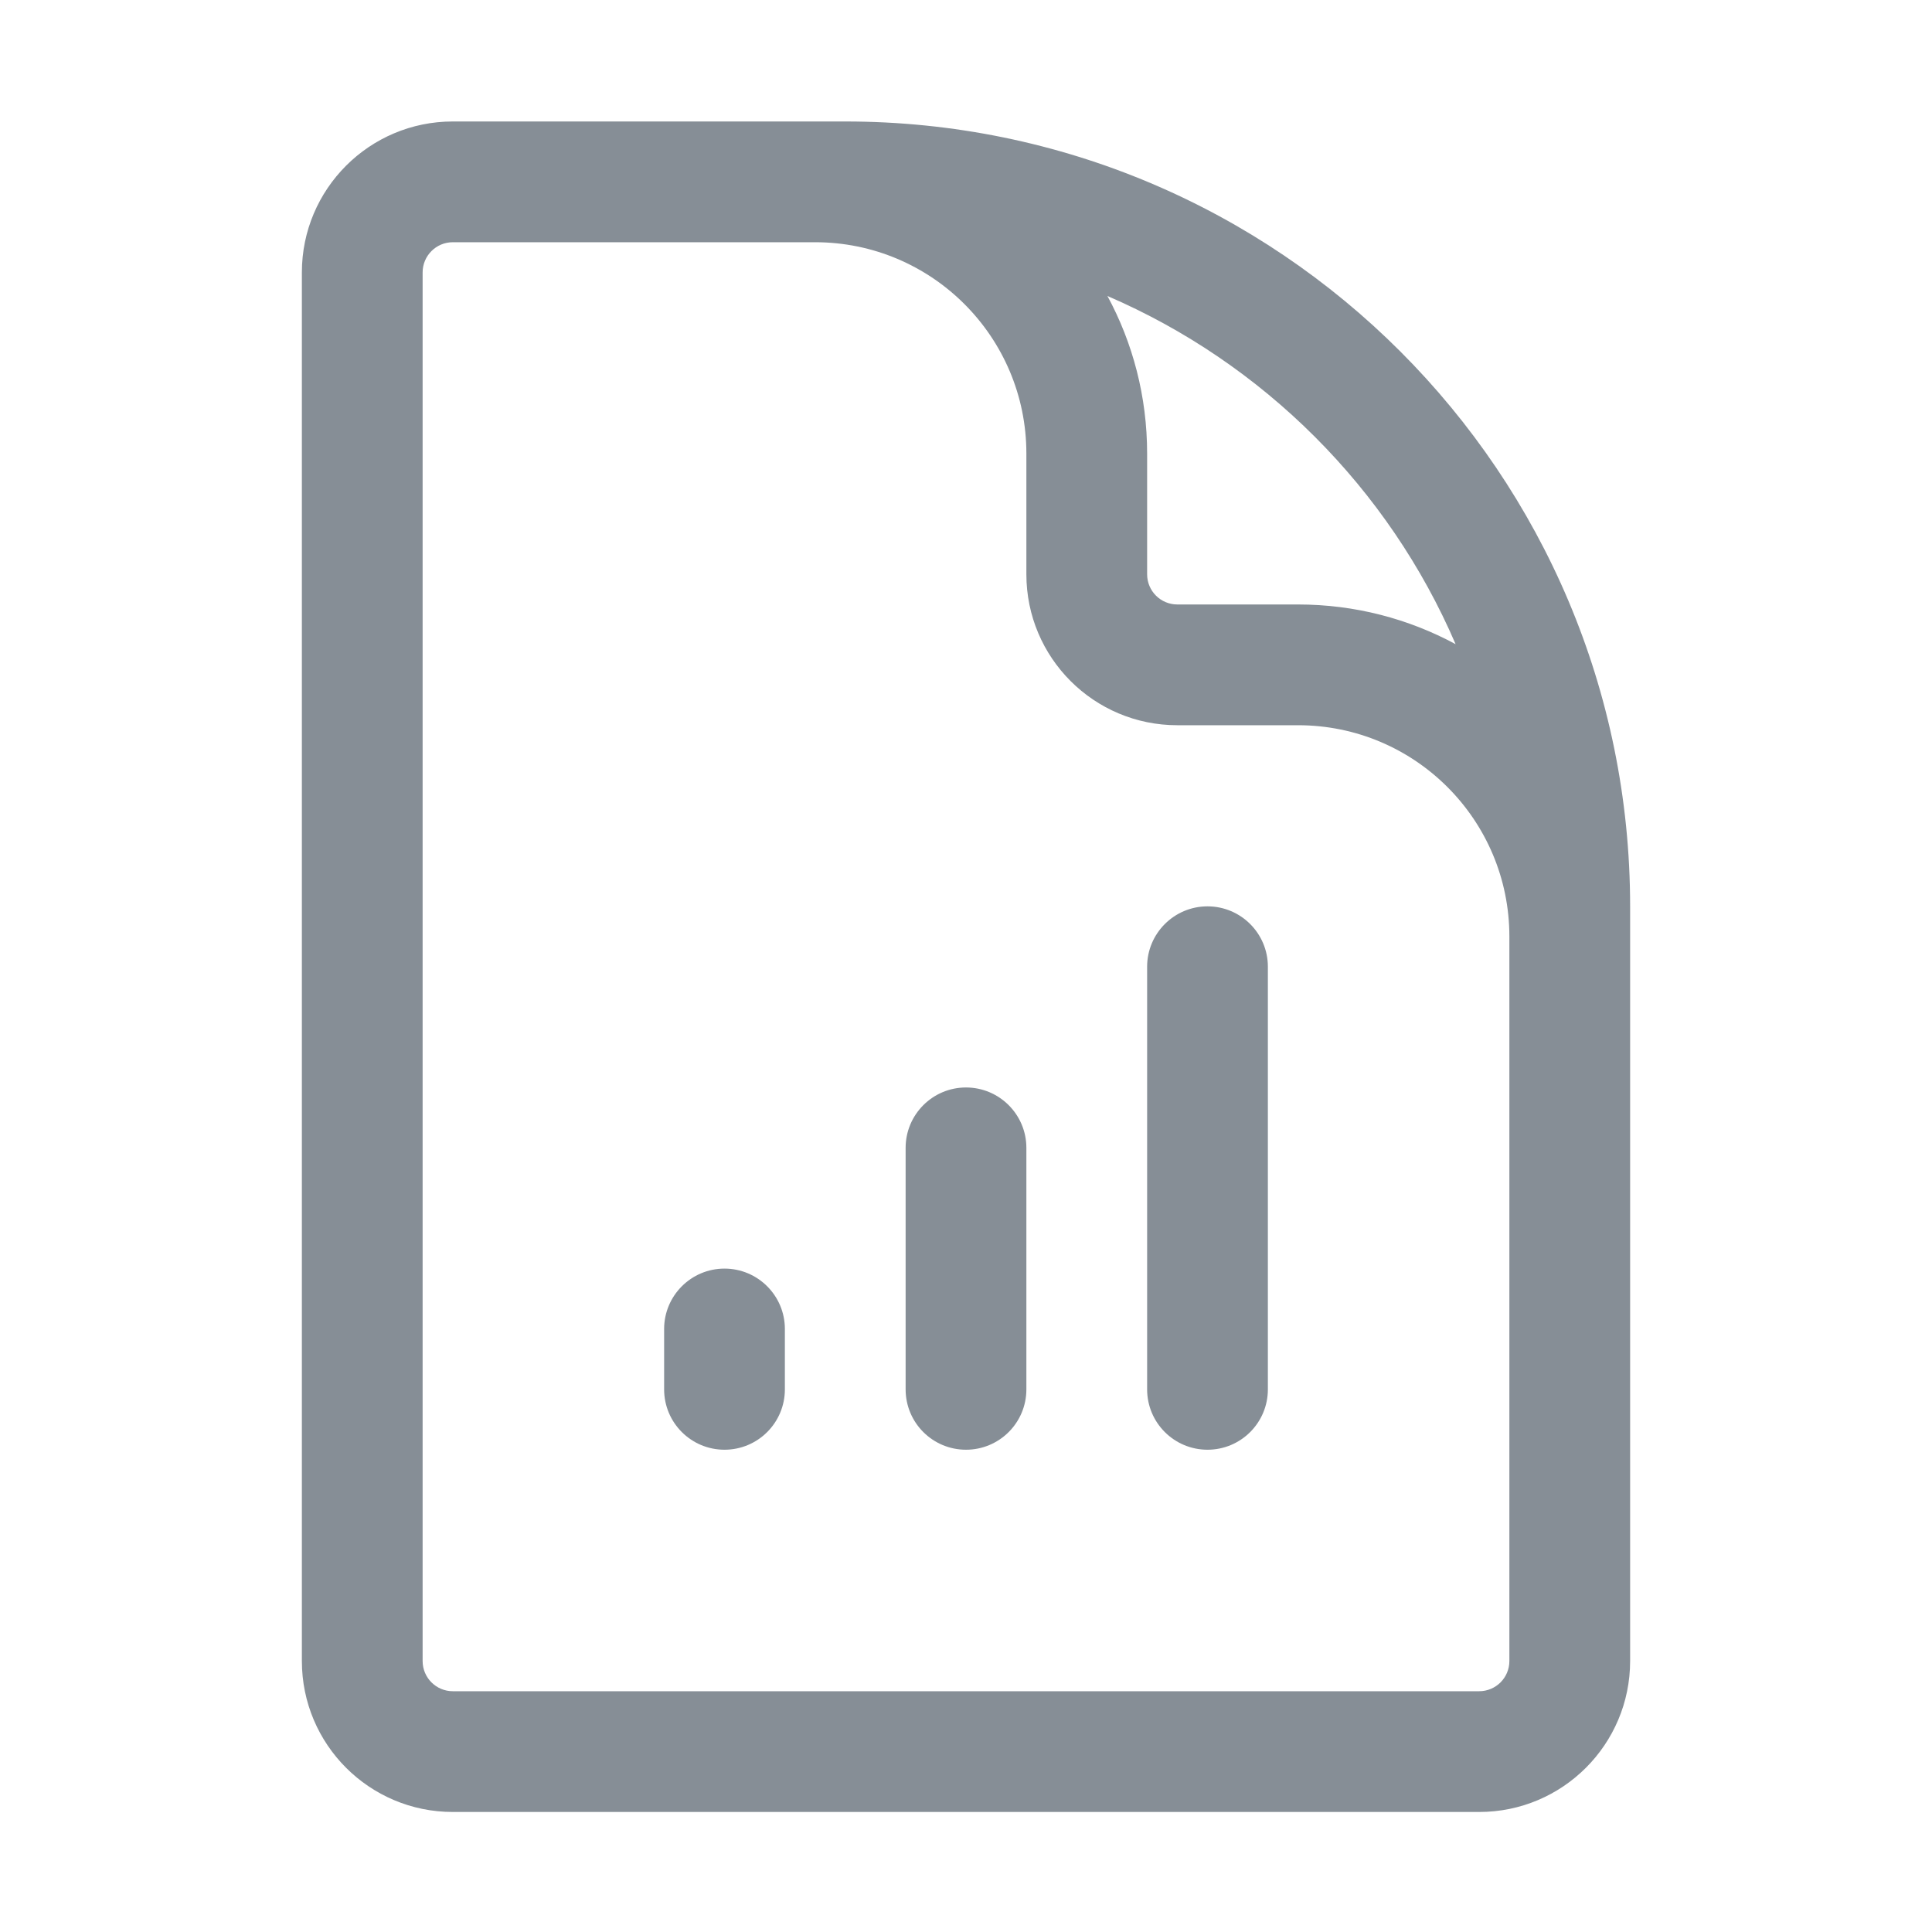 <svg width="24" height="24" viewBox="0 0 24 24" fill="none" xmlns="http://www.w3.org/2000/svg">
<path fill-rule="evenodd" clip-rule="evenodd" d="M5.625 3.009C5.418 3.009 5.25 3.177 5.25 3.384V20.634C5.25 20.841 5.418 21.009 5.625 21.009H18.375C18.582 21.009 18.75 20.841 18.75 20.634V11.634C18.75 10.184 17.575 9.009 16.125 9.009H14.625C13.589 9.009 12.75 8.17 12.75 7.134V5.634C12.75 4.185 11.575 3.009 10.125 3.009H5.625ZM5.625 1.509C4.589 1.509 3.75 2.349 3.75 3.384V20.634C3.75 21.67 4.589 22.509 5.625 22.509H18.375C19.41 22.509 20.25 21.67 20.25 20.634V11.259C20.25 5.875 15.885 1.509 10.5 1.509H5.625ZM13.757 3.677C14.072 4.259 14.25 4.926 14.25 5.634V7.134C14.25 7.341 14.418 7.509 14.625 7.509H16.125C16.833 7.509 17.5 7.688 18.082 8.002C17.249 6.065 15.694 4.511 13.757 3.677ZM15 11.259C15.414 11.259 15.75 11.595 15.75 12.009V17.259C15.75 17.674 15.414 18.009 15 18.009C14.586 18.009 14.25 17.674 14.25 17.259V12.009C14.25 11.595 14.586 11.259 15 11.259ZM12 13.509C12.414 13.509 12.75 13.845 12.75 14.259V17.259C12.75 17.674 12.414 18.009 12 18.009C11.586 18.009 11.25 17.674 11.25 17.259V14.259C11.25 13.845 11.586 13.509 12 13.509ZM9 15.759C9.414 15.759 9.75 16.095 9.75 16.509V17.259C9.75 17.674 9.414 18.009 9 18.009C8.586 18.009 8.25 17.674 8.25 17.259V16.509C8.25 16.095 8.586 15.759 9 15.759Z" fill="#868E96"/>
</svg>
